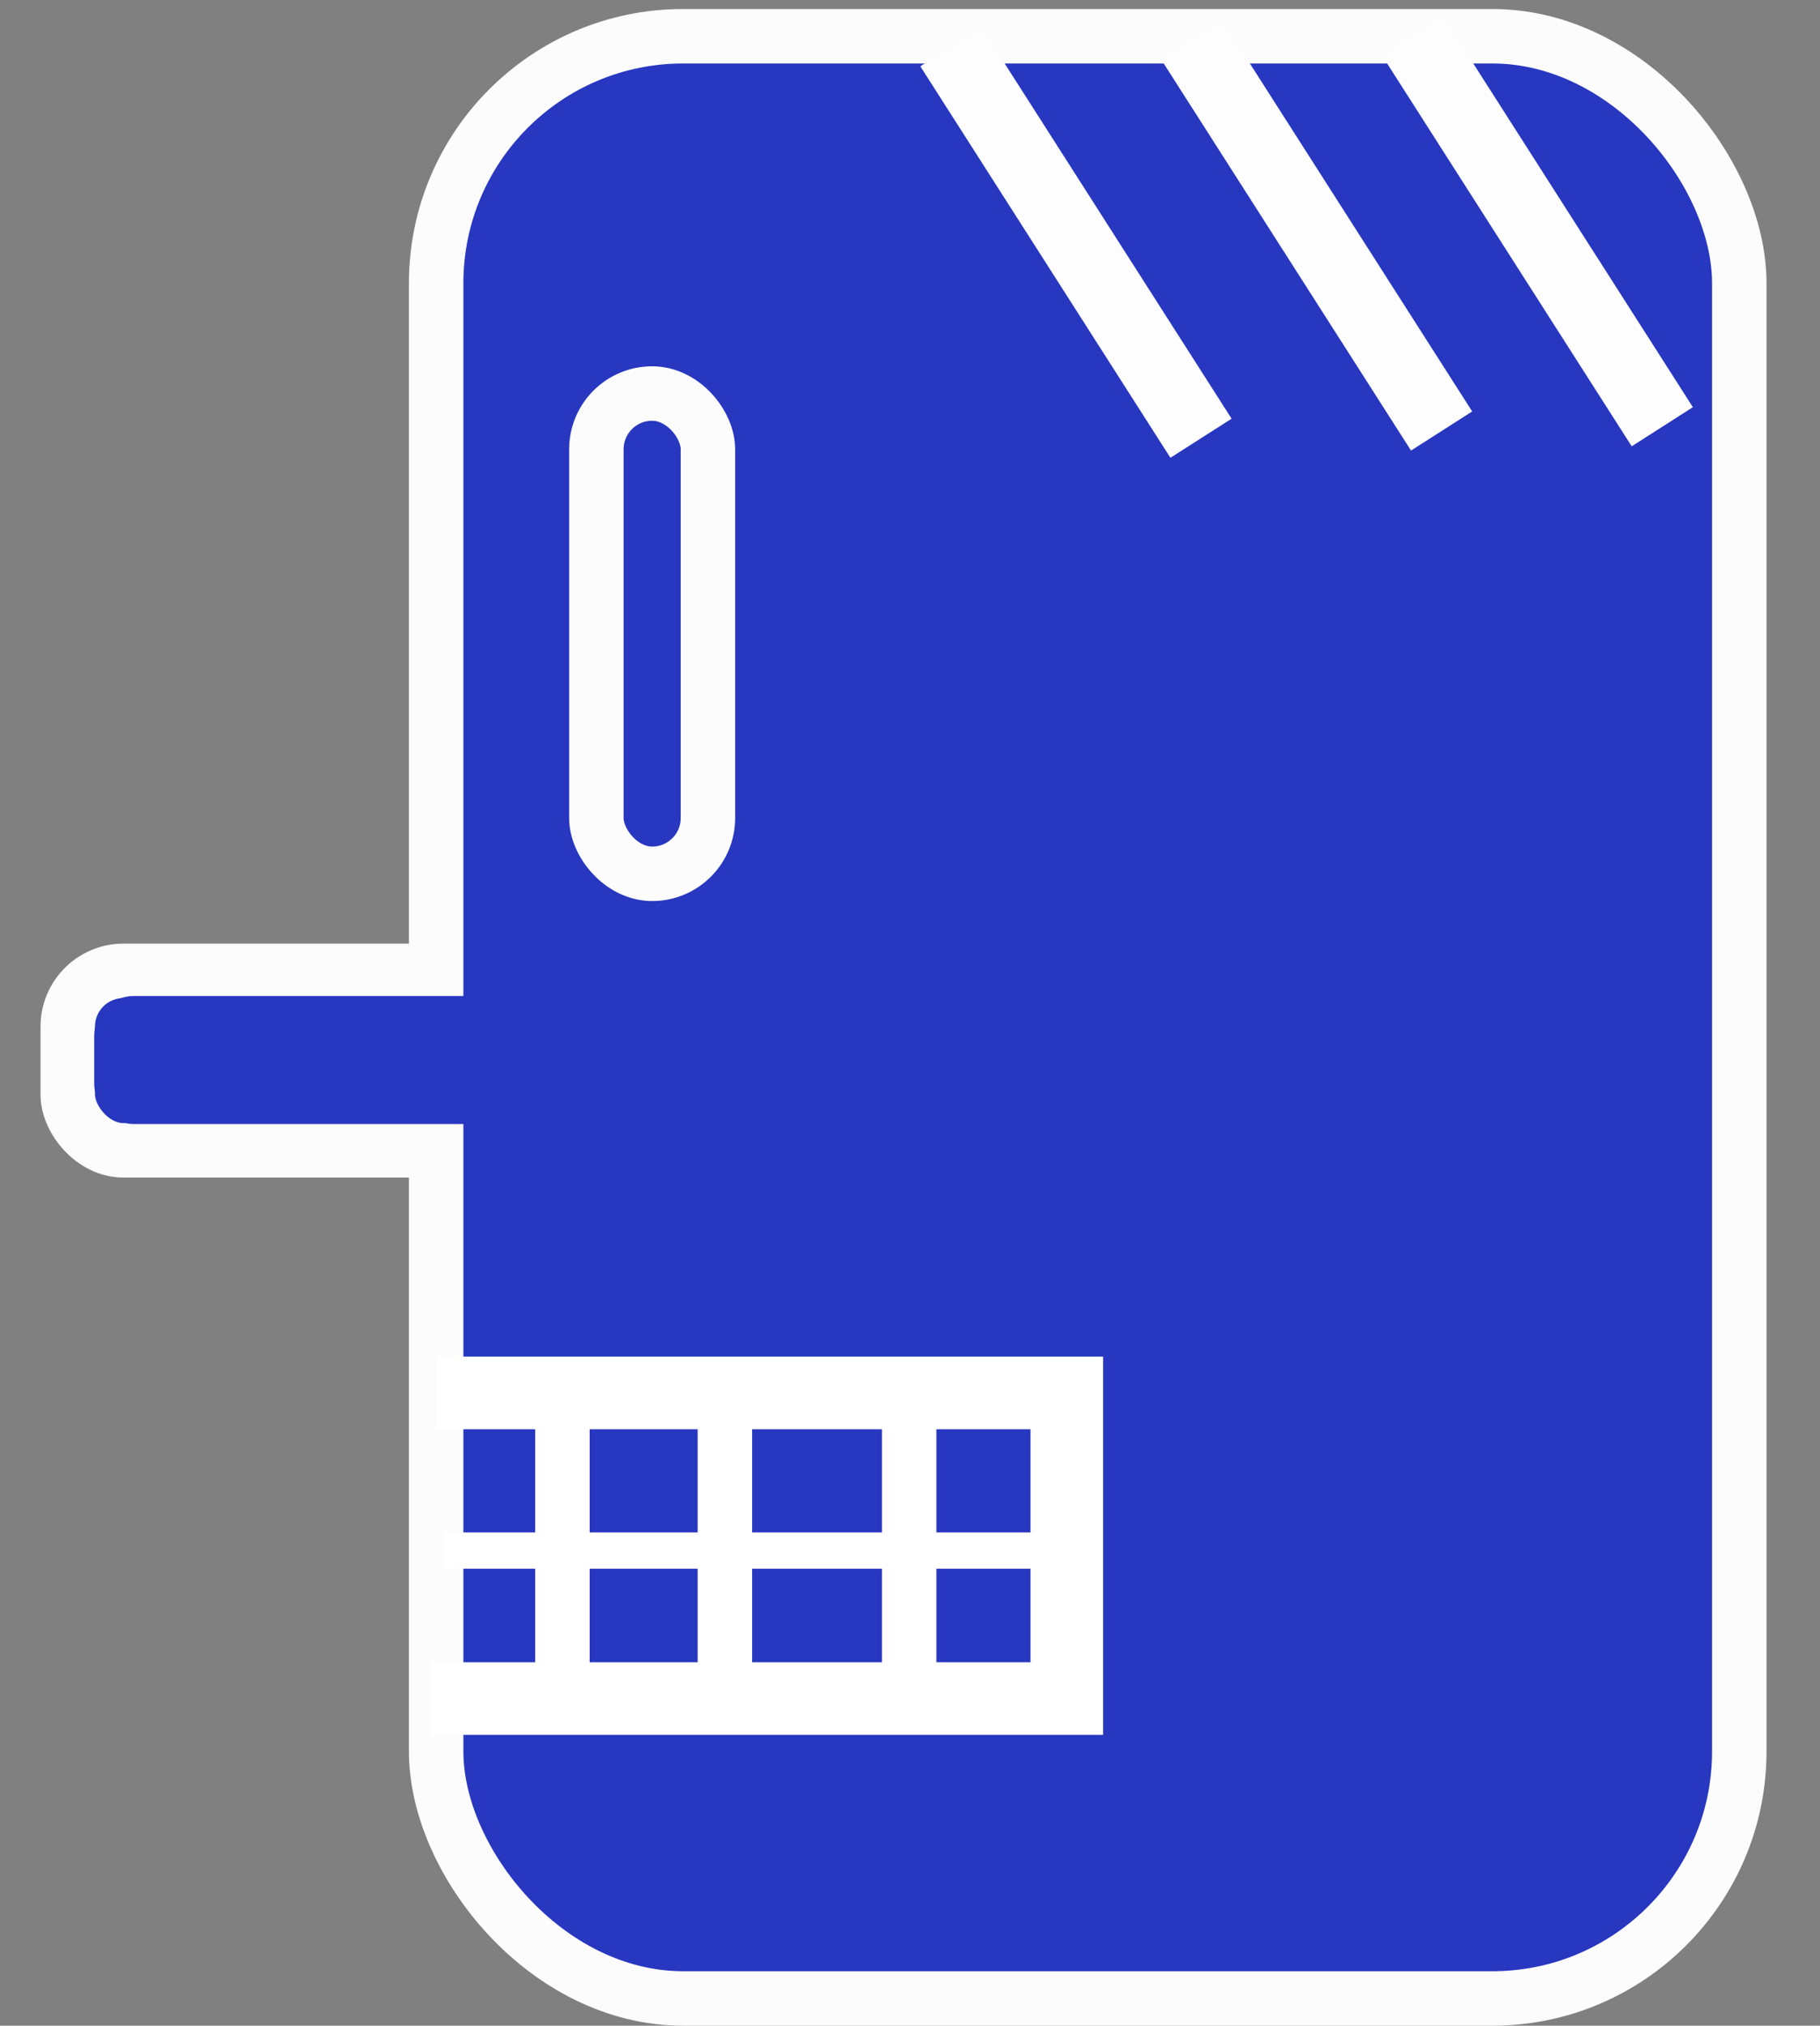 <?xml version="1.0" encoding="UTF-8" standalone="no"?>
<!-- Created with Inkscape (http://www.inkscape.org/) -->

<svg
   xmlns:dc="http://purl.org/dc/elements/1.1/"
   xmlns:cc="http://creativecommons.org/ns#"
   xmlns:rdf="http://www.w3.org/1999/02/22-rdf-syntax-ns#"
   xmlns:svg="http://www.w3.org/2000/svg"
   xmlns="http://www.w3.org/2000/svg"
   xmlns:sodipodi="http://sodipodi.sourceforge.net/DTD/sodipodi-0.dtd"
   xmlns:inkscape="http://www.inkscape.org/namespaces/inkscape"
   width="179.752"
   height="200"
   viewBox="0 0 47.559 52.917"
   version="1.1"
   id="svg906"
   inkscape:version="0.92.2 2405546, 2018-03-11"
   sodipodi:docname="facenemy.svg">
  <rect x="0" y="0" width="47.559" height="52.917" fill="#808080" stroke="none"/>
  <defs
     id="defs900" />
  <sodipodi:namedview
     id="base"
     pagecolor="#ffffff"
     bordercolor="#666666"
     borderopacity="1.0"
     inkscape:pageopacity="0.0"
     inkscape:pageshadow="2"
     inkscape:zoom="1.4"
     inkscape:cx="68.39491"
     inkscape:cy="124.23987"
     inkscape:document-units="mm"
     inkscape:current-layer="layer1"
     showgrid="false"
     units="px"
     fit-margin-top="0"
     fit-margin-left="0"
     fit-margin-right="0"
     fit-margin-bottom="0"
     inkscape:window-width="1366"
     inkscape:window-height="716"
     inkscape:window-x="0"
     inkscape:window-y="0"
     inkscape:window-maximized="1" />
  <g
     inkscape:label="Layer 1"
     inkscape:groupmode="layer"
     id="layer1"
     transform="translate(-4.595,-181.333)">
    <rect
       style="fill:#2837c0;fill-opacity:1;stroke:#fcfcfc;stroke-width:1.423;stroke-linecap:butt;stroke-linejoin:bevel;stroke-miterlimit:4;stroke-dasharray:none;stroke-dashoffset:54.997;stroke-opacity:1"
       id="rect1455"
       width="11.913"
       height="4.689"
       x="6.365"
       y="206.694"
       ry="1.457" />
    <rect
       style="fill:#2837c0;fill-opacity:1;stroke:#fcfcfc;stroke-width:1.423;stroke-linecap:butt;stroke-linejoin:bevel;stroke-miterlimit:4;stroke-dasharray:none;stroke-dashoffset:54.997;stroke-opacity:1"
       id="rect1451"
       width="34.053"
       height="51.258"
       x="15.992"
       y="182.28"
       ry="6.452" />
    <rect
       style="fill:#2837c0;fill-opacity:1;stroke:#fcfcfc;stroke-width:1.423;stroke-linecap:butt;stroke-linejoin:bevel;stroke-miterlimit:4;stroke-dasharray:none;stroke-dashoffset:54.997;stroke-opacity:1"
       id="rect1453"
       width="2.915"
       height="12.546"
       x="20.179"
       y="191.613"
       ry="1.457" />
    <rect
       style="fill:#2837c0;fill-opacity:1;stroke:none;stroke-width:1.201;stroke-linecap:butt;stroke-linejoin:bevel;stroke-miterlimit:4;stroke-dasharray:none;stroke-dashoffset:54.997;stroke-opacity:1"
       id="rect1455-3"
       width="11.913"
       height="3.345"
       x="7.056"
       y="207.351"
       ry="1.04" />
    <path
       style="fill:none;stroke:#ffffff;stroke-width:1.897;stroke-linecap:butt;stroke-linejoin:miter;stroke-miterlimit:4;stroke-dasharray:none;stroke-opacity:1"
       d="m 15.997,217.72 h 16.475 v 7.984 H 15.87"
       id="path1498"
       inkscape:connector-curvature="0" />
    <path
       style="fill:none;stroke:#ffffff;stroke-width:1.423;stroke-linecap:butt;stroke-linejoin:miter;stroke-miterlimit:4;stroke-dasharray:none;stroke-opacity:1"
       d="m 19.292,218.1 v 7.224"
       id="path1500"
       inkscape:connector-curvature="0" />
    <path
       style="fill:none;stroke:#ffffff;stroke-width:1.423;stroke-linecap:butt;stroke-linejoin:miter;stroke-miterlimit:4;stroke-dasharray:none;stroke-opacity:1"
       d="m 23.537,218.036 v 7.224"
       id="path1500-6"
       inkscape:connector-curvature="0" />
    <path
       style="fill:none;stroke:#ffffff;stroke-width:1.423;stroke-linecap:butt;stroke-linejoin:miter;stroke-miterlimit:4;stroke-dasharray:none;stroke-opacity:1"
       d="m 28.353,218.036 v 7.224"
       id="path1500-7"
       inkscape:connector-curvature="0" />
    <path
       style="fill:none;stroke:#ffffff;stroke-width:0.948;stroke-linecap:butt;stroke-linejoin:miter;stroke-miterlimit:4;stroke-dasharray:none;stroke-opacity:1"
       d="M 32.218,221.838 H 16.187"
       id="path1500-5"
       inkscape:connector-curvature="0" />
    <path
       style="fill:none;stroke:#fdfdfd;stroke-width:1.897;stroke-linecap:butt;stroke-linejoin:miter;stroke-miterlimit:4;stroke-dasharray:none;stroke-opacity:1"
       d="m 29.443,182.554 6.536,10.227"
       id="path1529"
       inkscape:connector-curvature="0"
       sodipodi:nodetypes="cc" />
    <path
       style="fill:none;stroke:#fdfdfd;stroke-width:1.897;stroke-linecap:butt;stroke-linejoin:miter;stroke-miterlimit:4;stroke-dasharray:none;stroke-opacity:1"
       d="m 35.73,182.365 6.536,10.227"
       id="path1529-3"
       inkscape:connector-curvature="0"
       sodipodi:nodetypes="cc" />
    <path
       style="fill:none;stroke:#fdfdfd;stroke-width:1.897;stroke-linecap:butt;stroke-linejoin:miter;stroke-miterlimit:4;stroke-dasharray:none;stroke-opacity:1"
       d="m 41.497,182.254 6.536,10.227"
       id="path1529-5"
       inkscape:connector-curvature="0"
       sodipodi:nodetypes="cc" />
  </g>
</svg>

